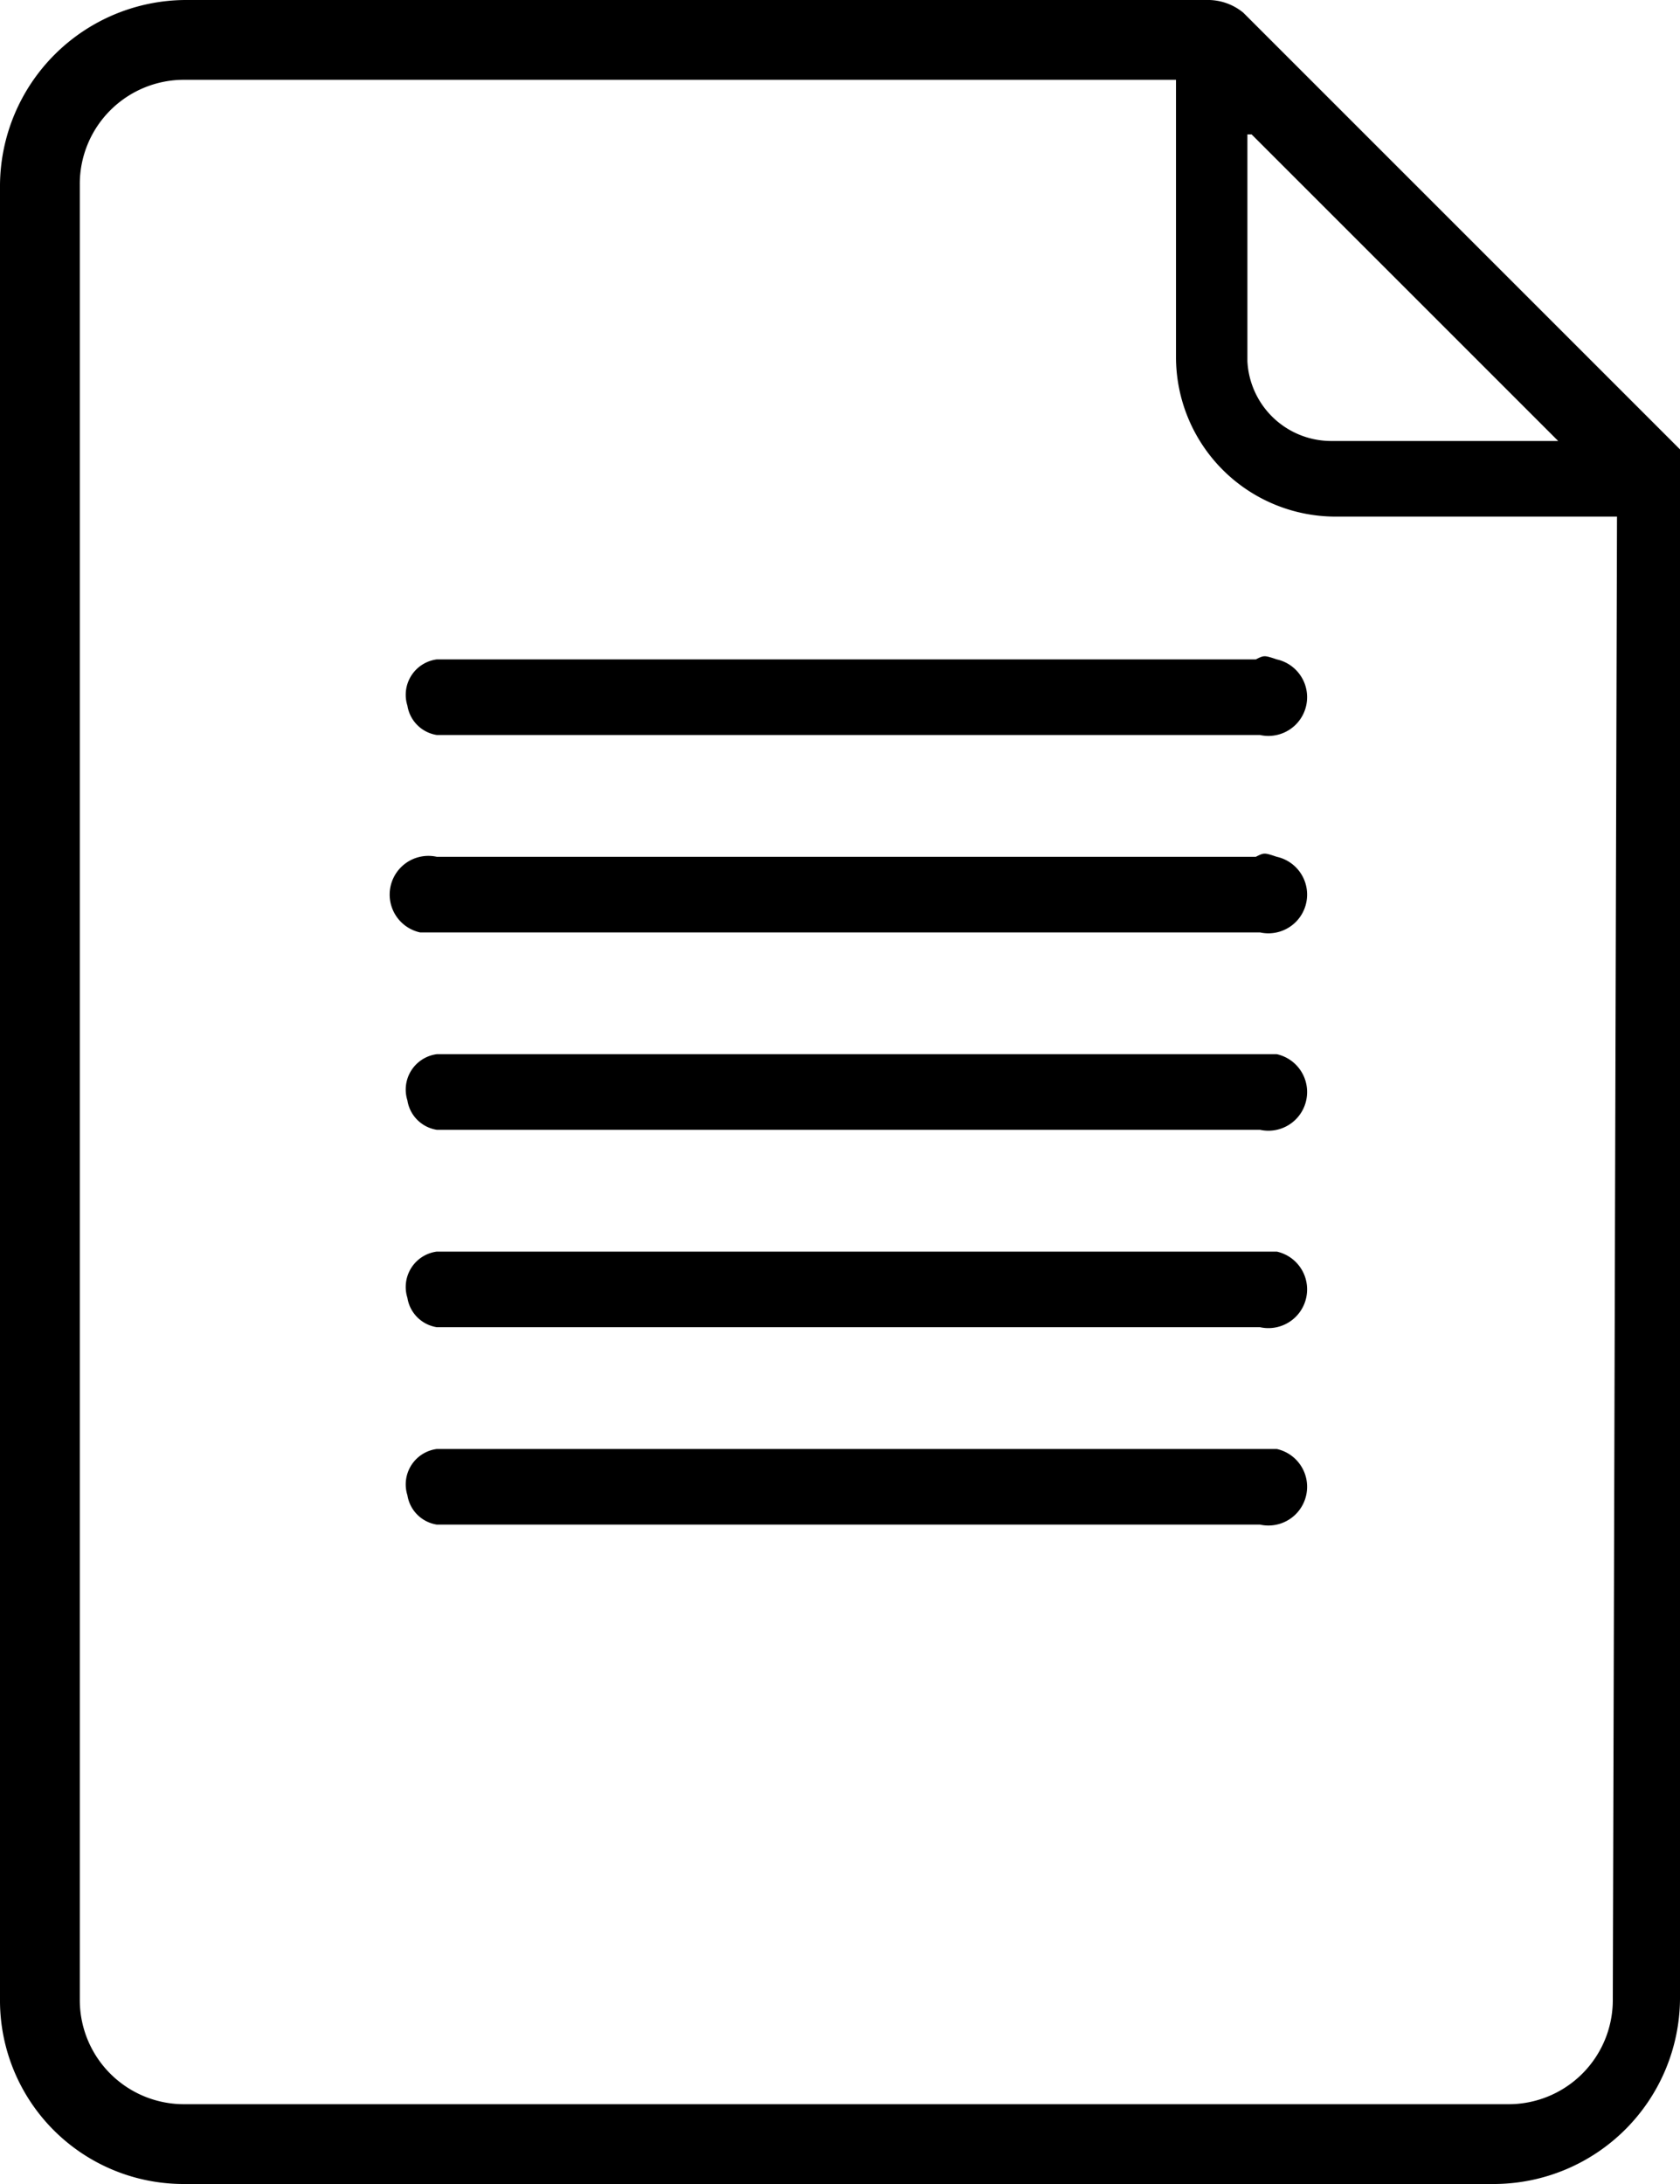 <svg xmlns="http://www.w3.org/2000/svg" viewBox="0 0 40 52"><title>features-3</title><path d="M29.9,34.5H10.4a.85.85,0,0,0-.7,1.1.84.84,0,0,0,.7.7H30a.92.92,0,0,0,.4-1.8Z"/><path d="M29.9,15.7H10.4a.85.85,0,0,0-.7,1.1.84.84,0,0,0,.7.7H30a.92.92,0,0,0,.4-1.8C30.1,15.6,30.1,15.6,29.9,15.7Z"/><path d="M29.9,29.8H10.4a.85.85,0,0,0-.7,1.1.84.84,0,0,0,.7.7H30a.92.92,0,1,0,.4-1.8Z"/><path d="M29.6.3a1.33,1.33,0,0,0-.8-.3H4.4A4.44,4.44,0,0,0,0,4.4V47.6A4.37,4.37,0,0,0,4.4,52H35.6A4.44,4.44,0,0,0,40,47.6V10.7Zm.2,2.9,7.3,7.3H31.7a2,2,0,0,1-2-1.9V3.2Zm8.6,44.4a2.48,2.48,0,0,1-2.5,2.5H4.4a2.48,2.48,0,0,1-2.5-2.5V4.4A2.48,2.48,0,0,1,4.4,1.9H28V8.5a3.8,3.8,0,0,0,3.8,3.8h6.7l-.1,35.3Z"/><path d="M29.9,20.4H10.4a.92.92,0,0,0-.4,1.8H30a.92.92,0,0,0,.4-1.8C30.1,20.3,30.1,20.3,29.9,20.4Z"/><path d="M29.9,25.1H10.4a.85.85,0,0,0-.7,1.1.84.84,0,0,0,.7.7H30a.92.92,0,0,0,.4-1.8Z"/></svg>